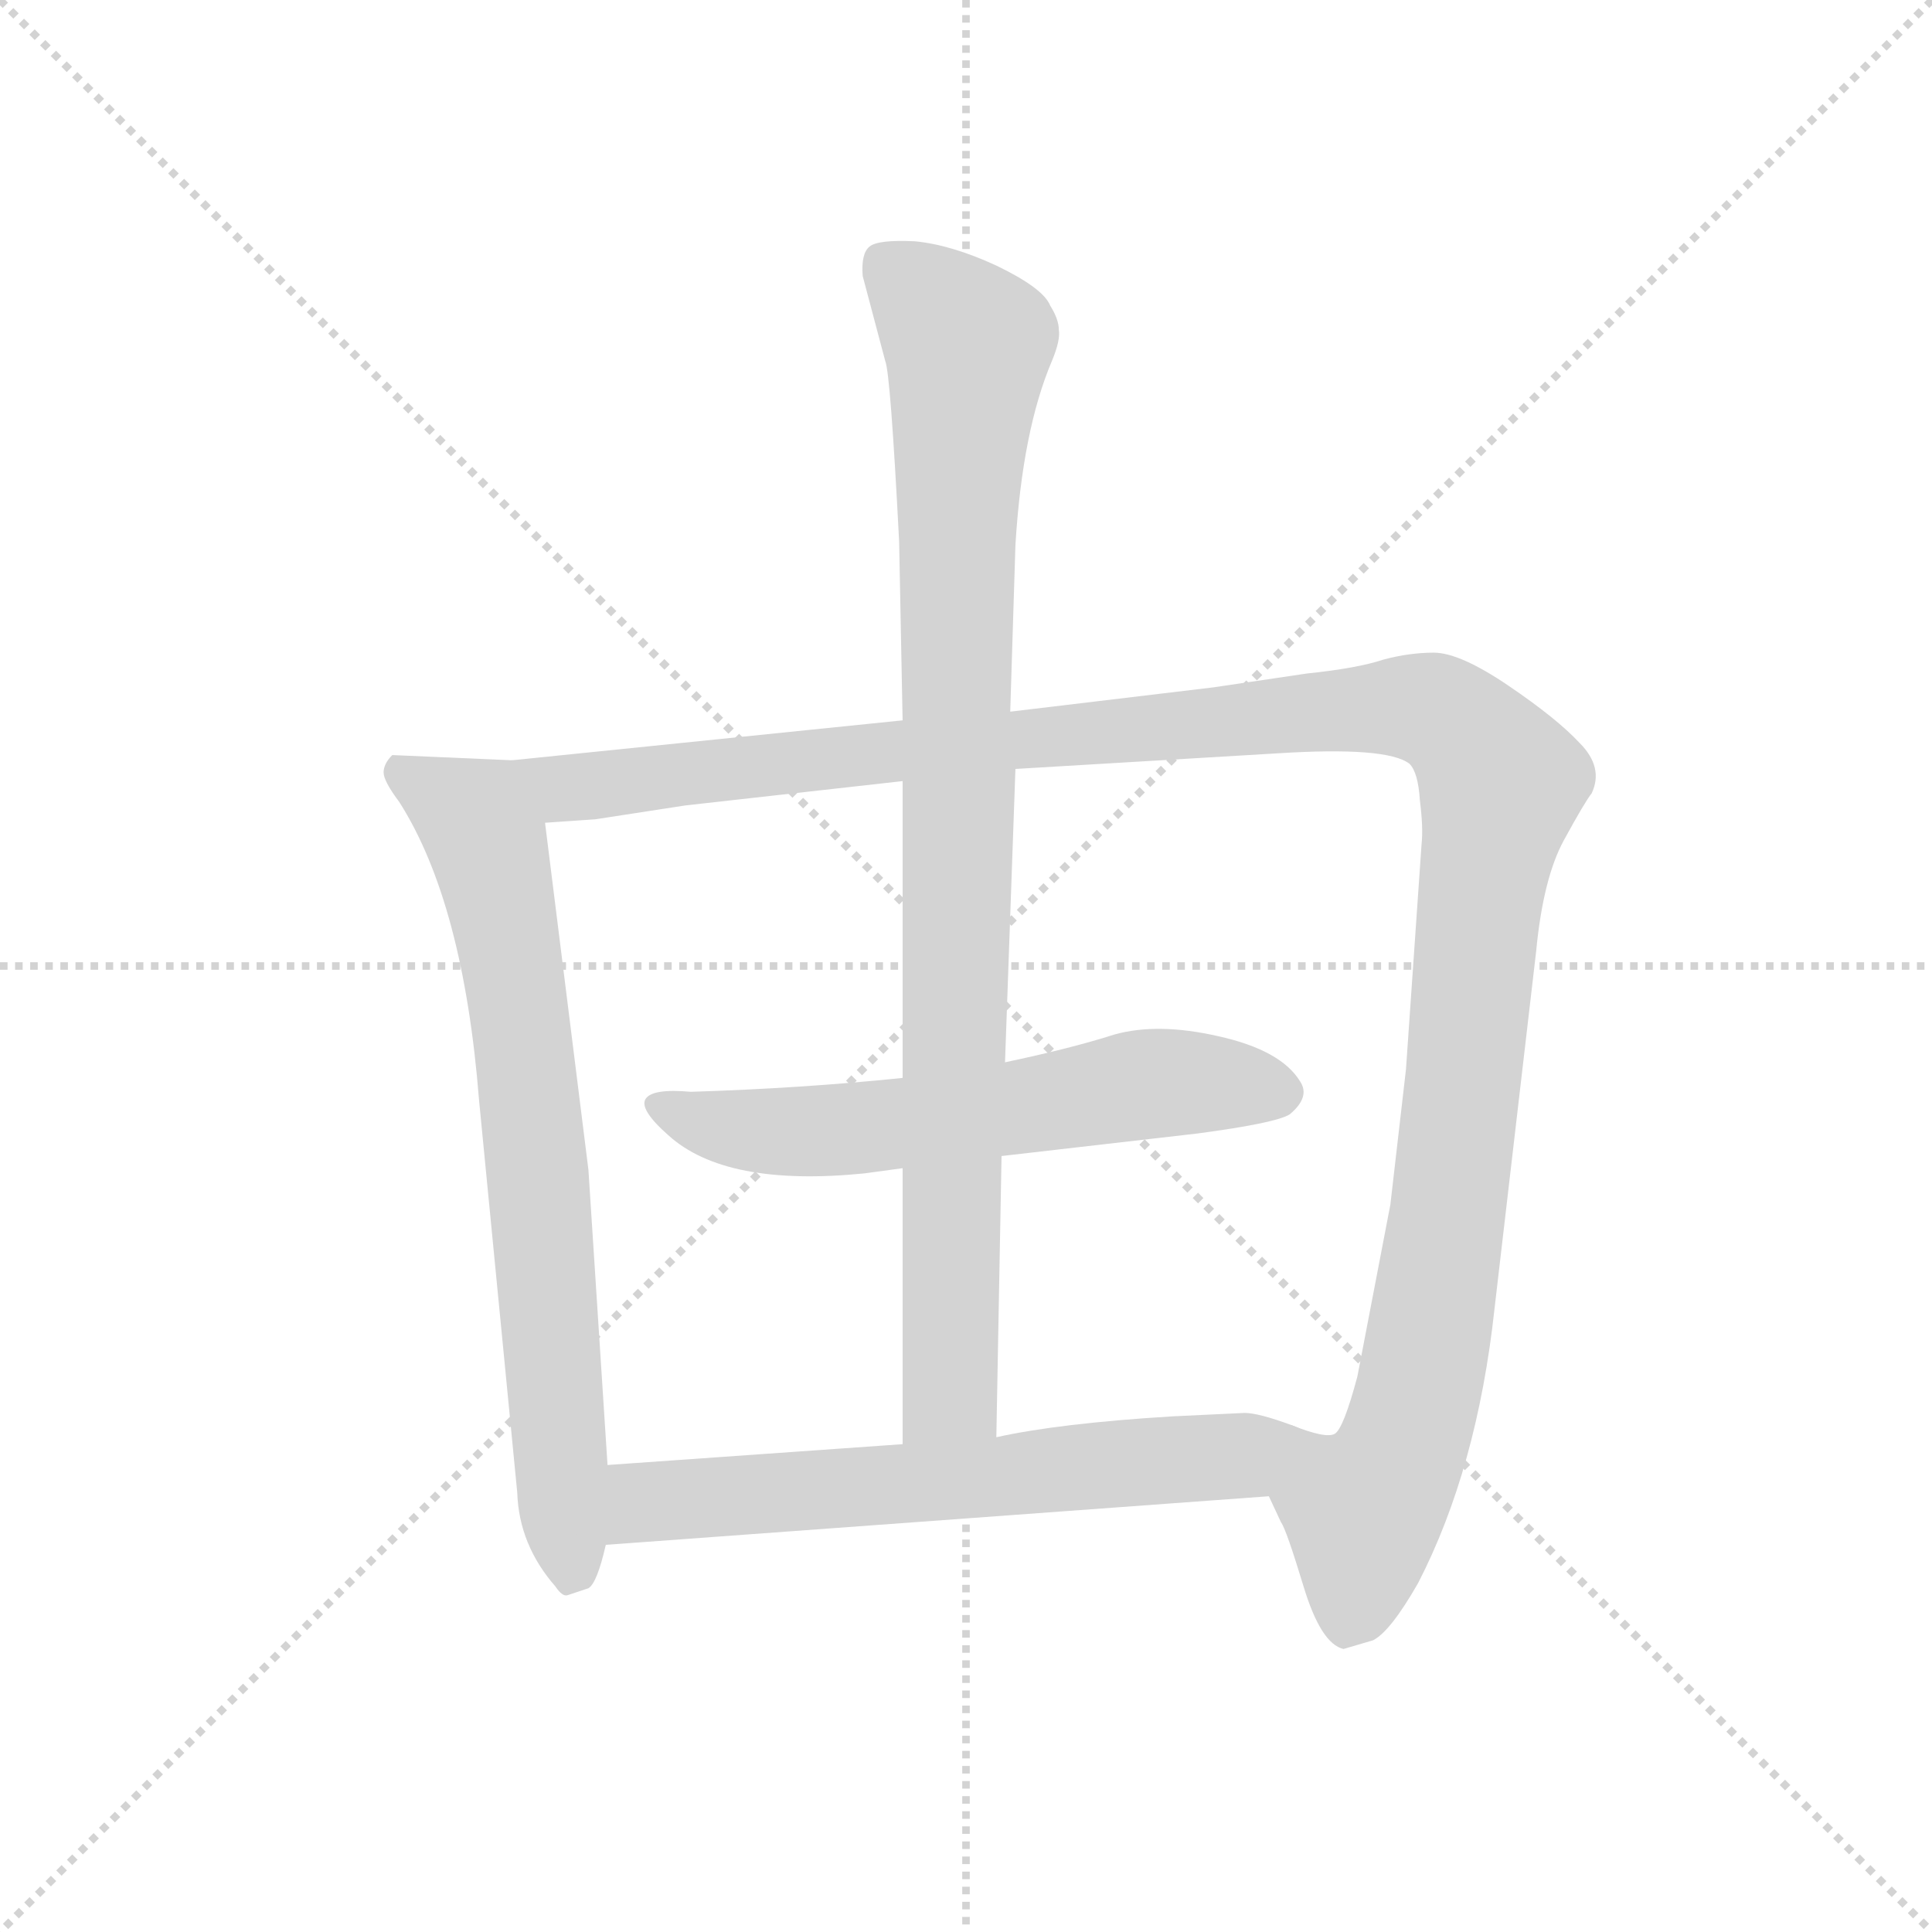 <svg version="1.1" viewBox="0 0 1024 1024" xmlns="http://www.w3.org/2000/svg">
  <g stroke="lightgray" stroke-dasharray="1,1" stroke-width="1" transform="scale(4, 4)">
    <line x1="0" y1="0" x2="256" y2="256"></line>
    <line x1="256" y1="0" x2="0" y2="256"></line>
    <line x1="128" y1="0" x2="128" y2="256"></line>
    <line x1="0" y1="128" x2="256" y2="128"></line>
  </g>
  <g transform="scale(0.92, -0.92) translate(60, -850)">
    <style type="text/css">
      
        @keyframes keyframes0 {
          from {
            stroke: blue;
            stroke-dashoffset: 746;
            stroke-width: 128;
          }
          71% {
            animation-timing-function: step-end;
            stroke: blue;
            stroke-dashoffset: 0;
            stroke-width: 128;
          }
          to {
            stroke: black;
            stroke-width: 1024;
          }
        }
        #make-me-a-hanzi-animation-0 {
          animation: keyframes0 0.857s both;
          animation-delay: 0s;
          animation-timing-function: linear;
        }
      
        @keyframes keyframes1 {
          from {
            stroke: blue;
            stroke-dashoffset: 1343;
            stroke-width: 128;
          }
          81% {
            animation-timing-function: step-end;
            stroke: blue;
            stroke-dashoffset: 0;
            stroke-width: 128;
          }
          to {
            stroke: black;
            stroke-width: 1024;
          }
        }
        #make-me-a-hanzi-animation-1 {
          animation: keyframes1 1.343s both;
          animation-delay: 0.857s;
          animation-timing-function: linear;
        }
      
        @keyframes keyframes2 {
          from {
            stroke: blue;
            stroke-dashoffset: 619;
            stroke-width: 128;
          }
          67% {
            animation-timing-function: step-end;
            stroke: blue;
            stroke-dashoffset: 0;
            stroke-width: 128;
          }
          to {
            stroke: black;
            stroke-width: 1024;
          }
        }
        #make-me-a-hanzi-animation-2 {
          animation: keyframes2 0.754s both;
          animation-delay: 2.2s;
          animation-timing-function: linear;
        }
      
        @keyframes keyframes3 {
          from {
            stroke: blue;
            stroke-dashoffset: 960;
            stroke-width: 128;
          }
          76% {
            animation-timing-function: step-end;
            stroke: blue;
            stroke-dashoffset: 0;
            stroke-width: 128;
          }
          to {
            stroke: black;
            stroke-width: 1024;
          }
        }
        #make-me-a-hanzi-animation-3 {
          animation: keyframes3 1.031s both;
          animation-delay: 2.954s;
          animation-timing-function: linear;
        }
      
        @keyframes keyframes4 {
          from {
            stroke: blue;
            stroke-dashoffset: 645;
            stroke-width: 128;
          }
          68% {
            animation-timing-function: step-end;
            stroke: blue;
            stroke-dashoffset: 0;
            stroke-width: 128;
          }
          to {
            stroke: black;
            stroke-width: 1024;
          }
        }
        #make-me-a-hanzi-animation-4 {
          animation: keyframes4 0.775s both;
          animation-delay: 3.985s;
          animation-timing-function: linear;
        }
      
    </style>
    
      <path d="M 235 412 L 166 415 Q 161 410 161 405 Q 161 400 170 388 Q 207 330 216 216 L 238 -10 Q 239 -40 260 -64 Q 264 -70 267 -69 L 279 -65 Q 284 -62 289 -40 L 290 6 L 279 176 L 254 376 C 250 406 250 411 235 412 Z" fill="lightgray"></path>
    
      <path d="M 809 455 Q 781 474 766 474 Q 752 474 737 470 Q 722 465 693 462 L 639 454 L 522 440 L 460 435 L 235 412 C 205 409 224 374 254 376 L 283 378 L 335 386 L 460 400 L 525 407 L 676 416 Q 739 420 752 410 Q 757 405 758 389 Q 760 373 759 364 L 750 234 L 741 156 L 722 57 Q 714 27 709 24 Q 704 21 684 29 C 654 28 659 16 671 -12 L 678 -27 Q 681 -31 691 -64 Q 701 -97 714 -100 L 731 -95 Q 741 -90 757 -62 Q 791 4 801 96 L 825 302 Q 829 344 841 366 Q 853 388 857 393 Q 864 408 850 422 Q 837 436 809 455 Z" fill="lightgray"></path>
    
      <path d="M 325 196 Q 358 166 438 174 L 460 177 L 517 184 L 630 197 Q 675 203 683 208 Q 695 218 689 227 Q 678 245 642 253 Q 607 261 582 254 Q 557 246 519 238 L 460 229 Q 402 223 338 221 Q 316 223 312 217 Q 308 211 325 196 Z" fill="lightgray"></path>
    
      <path d="M 522 440 L 525 536 Q 529 602 546 642 Q 551 654 550 660 Q 550 666 545 674 Q 541 684 514 697 Q 488 709 467 711 Q 446 712 441 708 Q 436 704 437 691 L 450 642 Q 453 635 458 538 L 460 435 L 460 400 L 460 229 L 460 177 L 460 18 C 460 -12 513 -8 514 22 L 517 184 L 519 238 L 525 407 L 522 440 Z" fill="lightgray"></path>
    
      <path d="M 289 -40 L 671 -12 C 701 -10 712 19 684 29 Q 665 36 657 36 L 615 34 Q 550 30 514 22 L 460 18 L 290 6 C 260 4 259 -42 289 -40 Z" fill="lightgray"></path>
    
    
      <clipPath id="make-me-a-hanzi-clip-0">
        <path d="M 235 412 L 166 415 Q 161 410 161 405 Q 161 400 170 388 Q 207 330 216 216 L 238 -10 Q 239 -40 260 -64 Q 264 -70 267 -69 L 279 -65 Q 284 -62 289 -40 L 290 6 L 279 176 L 254 376 C 250 406 250 411 235 412 Z"></path>
      </clipPath>
      <path clip-path="url(#make-me-a-hanzi-clip-0)" d="M 173 405 L 214 379 L 225 347 L 243 242 L 270 -58" fill="none" id="make-me-a-hanzi-animation-0" stroke-dasharray="618 1236" stroke-linecap="round"></path>
    
      <clipPath id="make-me-a-hanzi-clip-1">
        <path d="M 809 455 Q 781 474 766 474 Q 752 474 737 470 Q 722 465 693 462 L 639 454 L 522 440 L 460 435 L 235 412 C 205 409 224 374 254 376 L 283 378 L 335 386 L 460 400 L 525 407 L 676 416 Q 739 420 752 410 Q 757 405 758 389 Q 760 373 759 364 L 750 234 L 741 156 L 722 57 Q 714 27 709 24 Q 704 21 684 29 C 654 28 659 16 671 -12 L 678 -27 Q 681 -31 691 -64 Q 701 -97 714 -100 L 731 -95 Q 741 -90 757 -62 Q 791 4 801 96 L 825 302 Q 829 344 841 366 Q 853 388 857 393 Q 864 408 850 422 Q 837 436 809 455 Z"></path>
      </clipPath>
      <path clip-path="url(#make-me-a-hanzi-clip-1)" d="M 243 409 L 265 396 L 738 443 L 766 441 L 782 430 L 805 398 L 793 340 L 775 155 L 754 34 L 745 8 L 725 -20 L 715 -89" fill="none" id="make-me-a-hanzi-animation-1" stroke-dasharray="1215 2430" stroke-linecap="round"></path>
    
      <clipPath id="make-me-a-hanzi-clip-2">
        <path d="M 325 196 Q 358 166 438 174 L 460 177 L 517 184 L 630 197 Q 675 203 683 208 Q 695 218 689 227 Q 678 245 642 253 Q 607 261 582 254 Q 557 246 519 238 L 460 229 Q 402 223 338 221 Q 316 223 312 217 Q 308 211 325 196 Z"></path>
      </clipPath>
      <path clip-path="url(#make-me-a-hanzi-clip-2)" d="M 319 214 L 358 200 L 410 198 L 615 227 L 677 220" fill="none" id="make-me-a-hanzi-animation-2" stroke-dasharray="491 982" stroke-linecap="round"></path>
    
      <clipPath id="make-me-a-hanzi-clip-3">
        <path d="M 522 440 L 525 536 Q 529 602 546 642 Q 551 654 550 660 Q 550 666 545 674 Q 541 684 514 697 Q 488 709 467 711 Q 446 712 441 708 Q 436 704 437 691 L 450 642 Q 453 635 458 538 L 460 435 L 460 400 L 460 229 L 460 177 L 460 18 C 460 -12 513 -8 514 22 L 517 184 L 519 238 L 525 407 L 522 440 Z"></path>
      </clipPath>
      <path clip-path="url(#make-me-a-hanzi-clip-3)" d="M 448 700 L 498 651 L 491 577 L 487 47 L 466 26" fill="none" id="make-me-a-hanzi-animation-3" stroke-dasharray="832 1664" stroke-linecap="round"></path>
    
      <clipPath id="make-me-a-hanzi-clip-4">
        <path d="M 289 -40 L 671 -12 C 701 -10 712 19 684 29 Q 665 36 657 36 L 615 34 Q 550 30 514 22 L 460 18 L 290 6 C 260 4 259 -42 289 -40 Z"></path>
      </clipPath>
      <path clip-path="url(#make-me-a-hanzi-clip-4)" d="M 296 -32 L 315 -15 L 645 10 L 674 25" fill="none" id="make-me-a-hanzi-animation-4" stroke-dasharray="517 1034" stroke-linecap="round"></path>
    
  </g>
</svg>